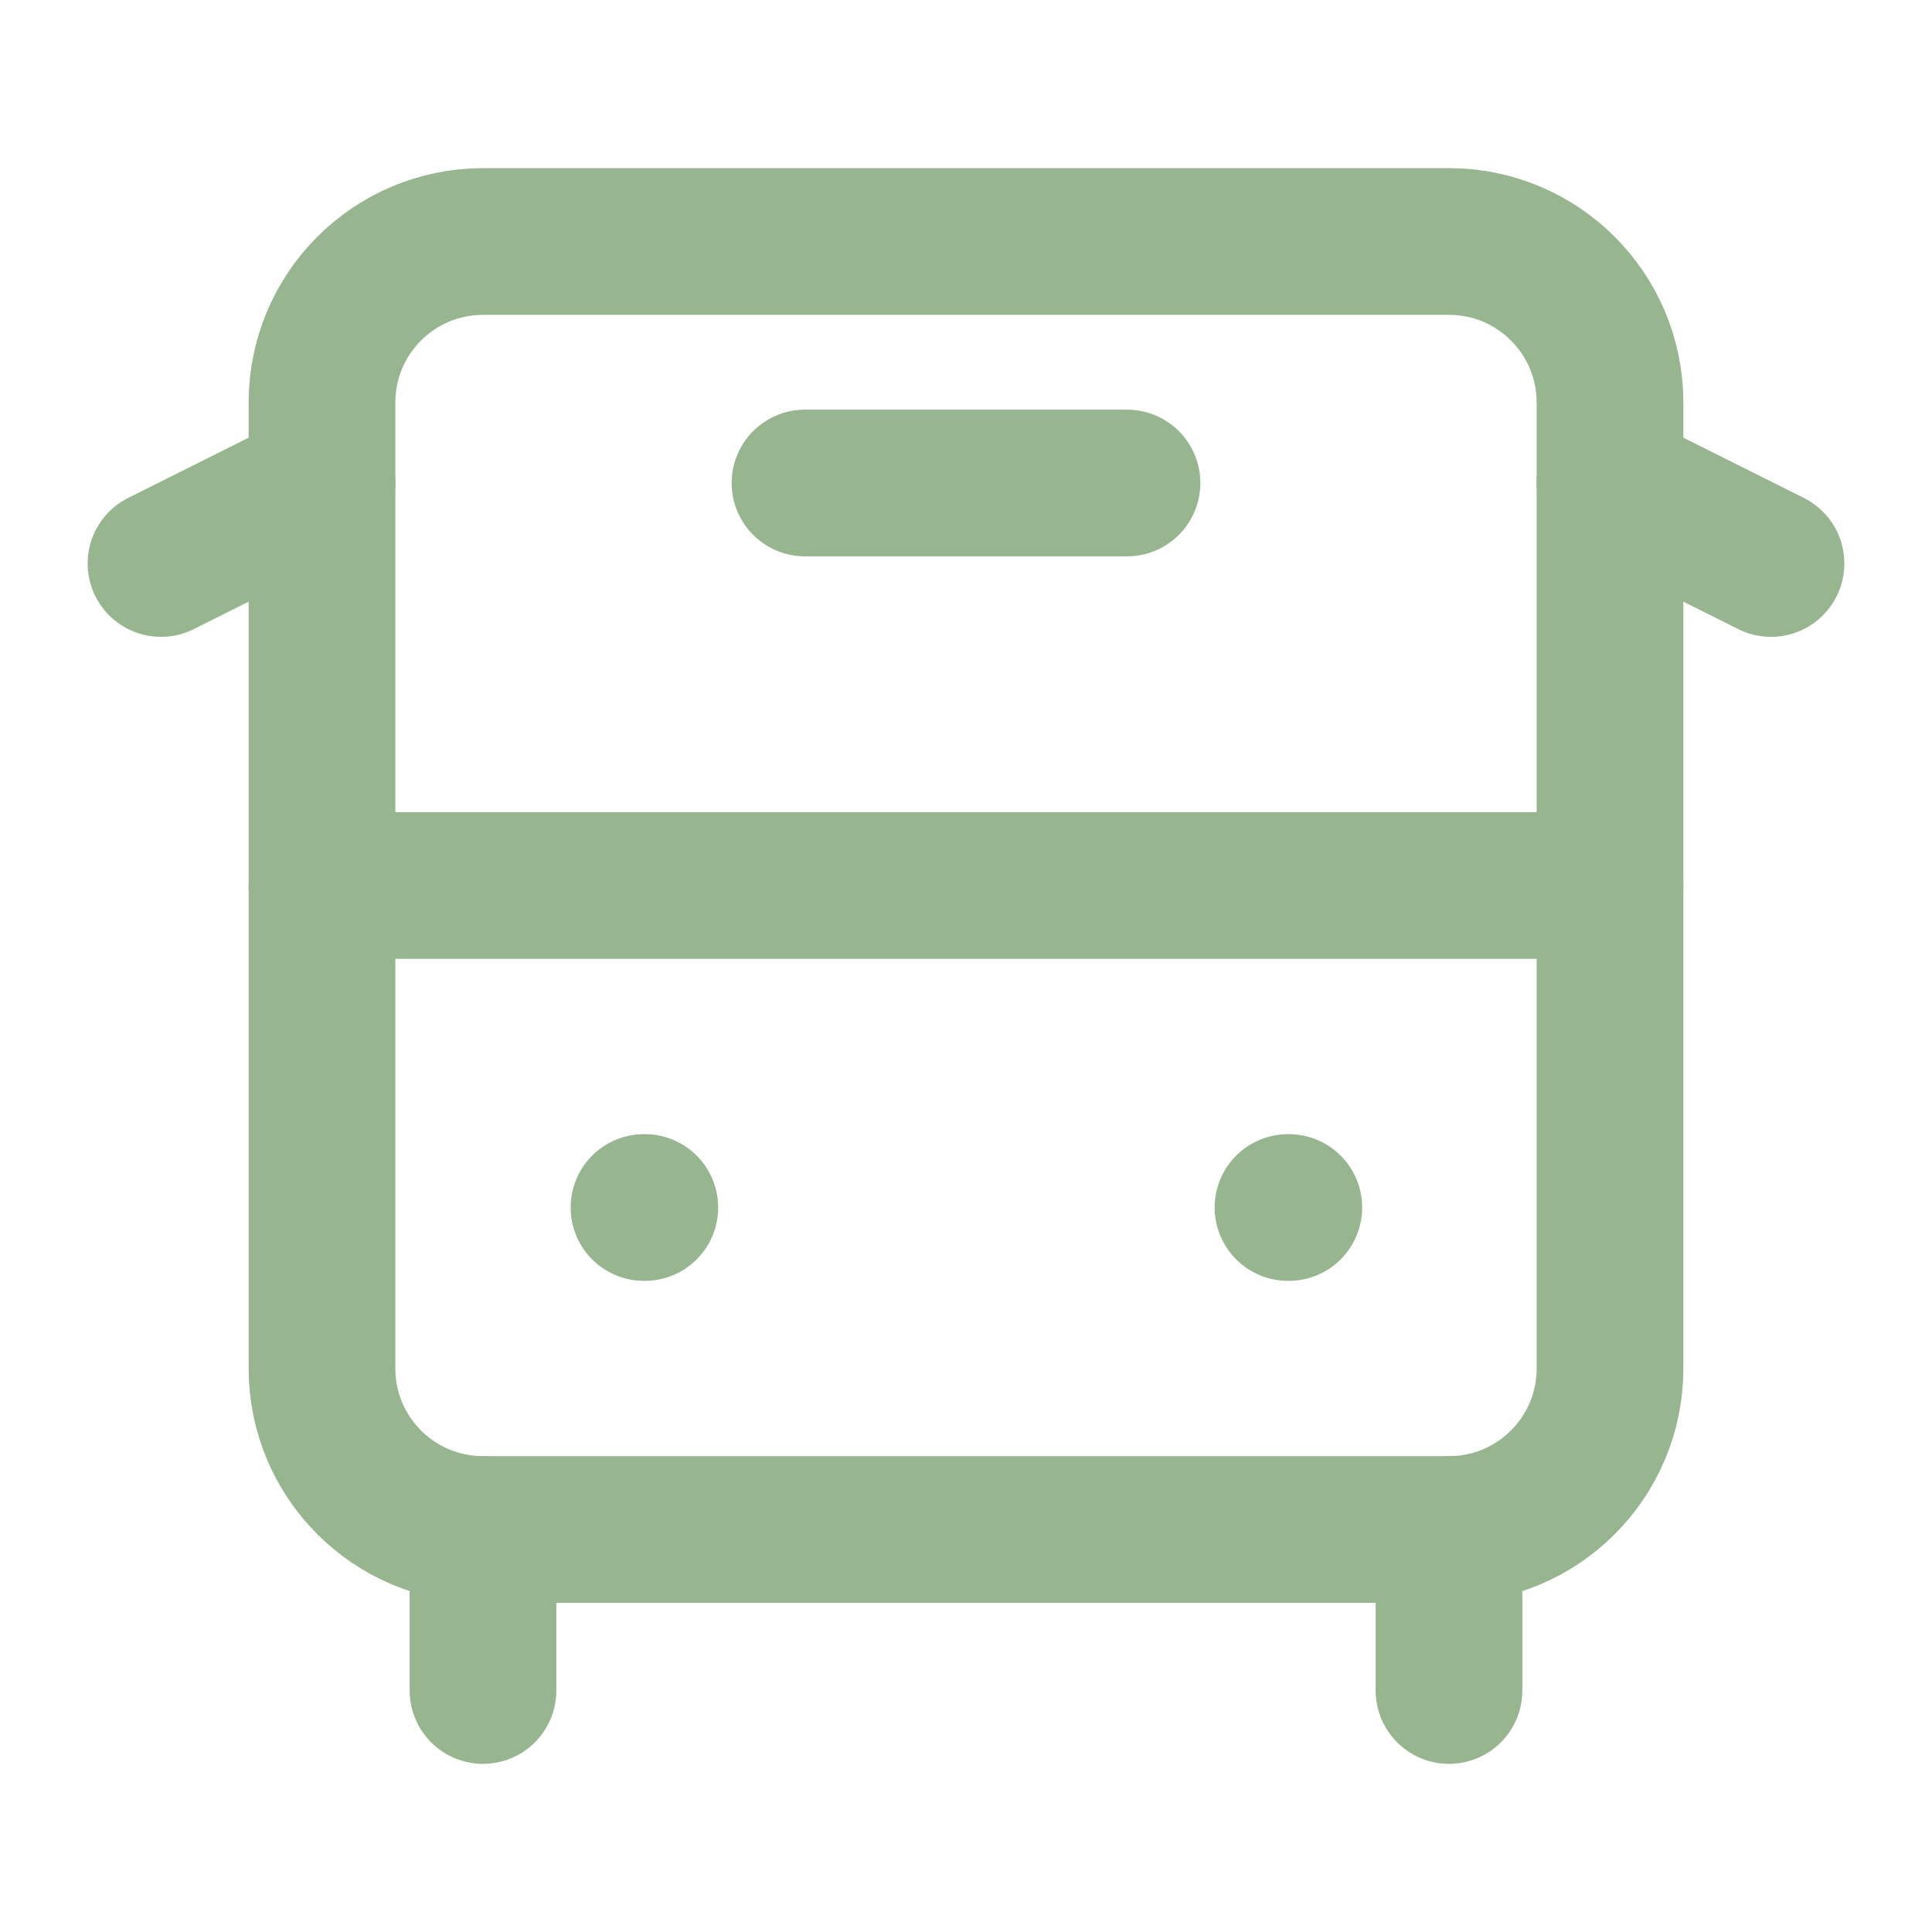 <svg width="45" height="45" viewBox="0 0 45 45" fill="none" xmlns="http://www.w3.org/2000/svg">
<path d="M7.5 11.25L3.75 13.125M18.75 11.25H26.25M41.25 13.125L37.5 11.25" stroke="#97B690" stroke-width="3.417" stroke-linecap="round" stroke-linejoin="round"/>
<path d="M33.75 5.625H11.25C9.179 5.625 7.5 7.304 7.5 9.375V31.875C7.5 33.946 9.179 35.625 11.25 35.625H33.75C35.821 35.625 37.5 33.946 37.5 31.875V9.375C37.5 7.304 35.821 5.625 33.75 5.625Z" stroke="#97B690" stroke-width="3.417" stroke-linecap="round" stroke-linejoin="round"/>
<path d="M7.5 20.625H37.5M15 28.125H15.019M30 28.125H30.019M11.25 35.625V39.375M33.75 39.375V35.625" stroke="#97B690" stroke-width="3.417" stroke-linecap="round" stroke-linejoin="round"/>
</svg>
